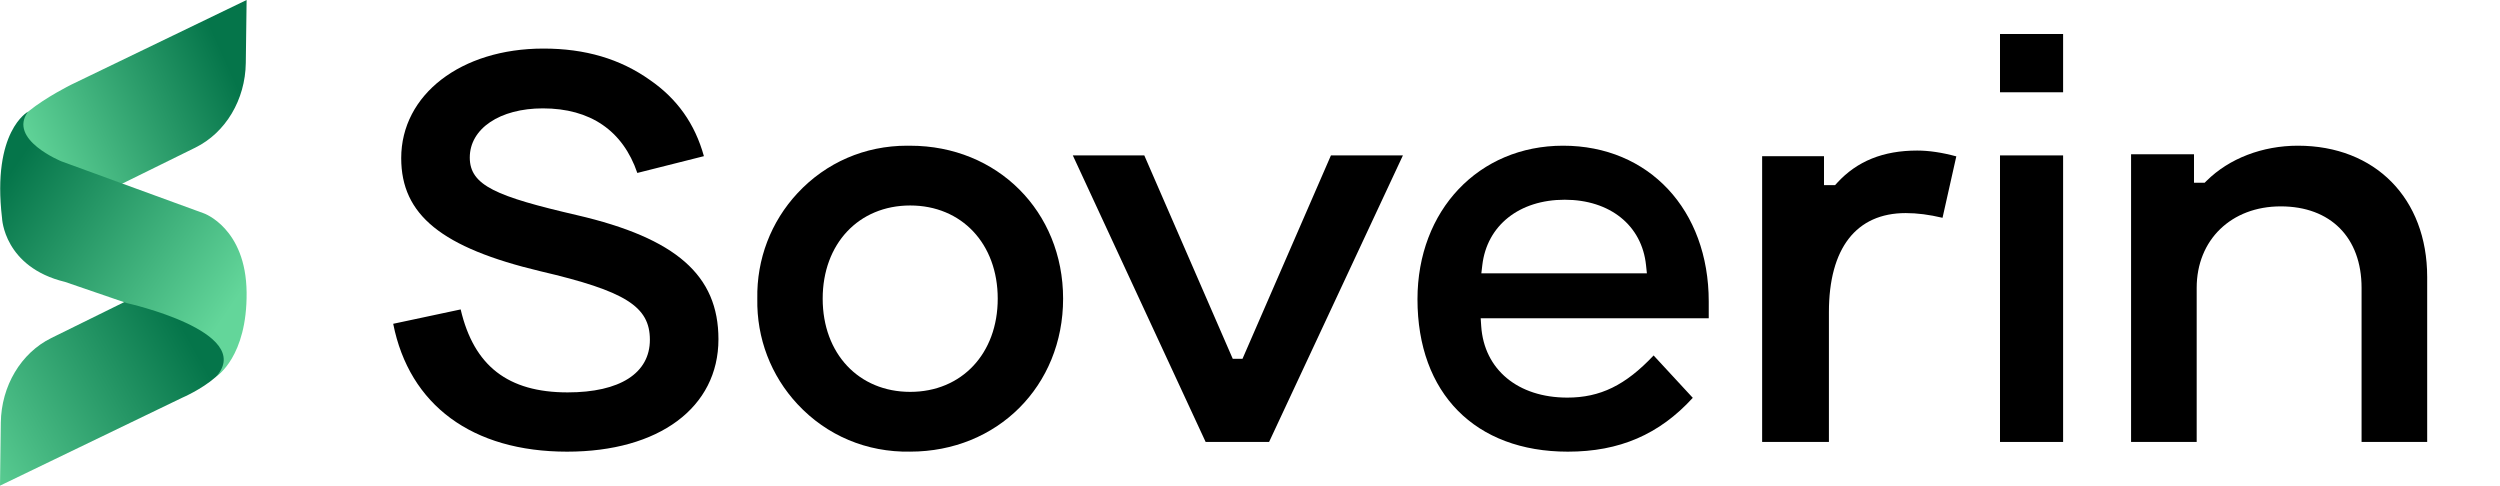 <?xml version="1.0" ?>
<svg xmlns="http://www.w3.org/2000/svg" viewBox="0 0 767 149" fill="none">
	<path d="M21.731 26.032C21.731 26.032 14.15 29.793 8.793 34.118C3.941 38.045 1.651 43.711 10.605 48.023C25.034 54.964 36.825 56.673 36.825 56.673L59.94 45.283C69.227 40.709 75.264 30.576 75.409 19.328L75.661 0L21.731 26.032Z" fill="url(#paint0_linear_58_2)"/>
	<path d="M38.836 92.327L15.721 103.717C6.434 108.291 0.397 118.424 0.252 129.672L0 149L55.87 122.037C55.87 122.037 79.548 111.957 66.728 101.866C55.184 92.784 41.817 92.327 39.265 92.327C38.986 92.321 38.836 92.327 38.836 92.327Z" fill="url(#paint1_linear_58_2)"/>
	<path d="M0.627 66.93C0.627 66.93 1.153 81.945 19.973 86.495L38.884 92.986C38.884 92.986 78.17 101.7 66.46 115.416C66.46 115.416 75.859 109.448 75.661 89.711C75.468 69.974 62.541 65.453 62.541 65.453L18.879 49.512C18.879 49.512 2.349 42.826 8.568 34.307C8.563 34.307 -2.525 40.198 0.627 66.93Z" fill="url(#paint2_linear_58_2)"/>
	<path d="M220.419 104.071C220.419 125.022 202.186 138.57 173.981 138.57C144.907 138.57 125.585 124.307 120.635 99.34L141.332 94.931C145.395 112.292 155.872 120.386 174.148 120.386C190.186 120.386 199.384 114.509 199.384 104.242C199.384 94.019 191.863 89.307 165.866 83.233C135.484 75.988 123.092 65.93 123.092 48.512C123.092 29.03 141.439 14.9 166.723 14.9C179.567 14.9 190.257 18.054 199.42 24.559C207.778 30.335 213.203 37.992 215.958 47.911L195.529 53.06C191.103 40.089 181.126 33.248 166.55 33.248C153.349 33.248 144.128 39.455 144.128 48.335C144.128 56.93 152.332 60.28 177.003 66.006C207.433 73.074 220.419 84.462 220.419 104.071Z" fill="black"/>
	<path d="M279.249 44.706H279.213C278.9 44.7 278.586 44.7 278.286 44.7C265.349 44.7 253.45 49.844 244.689 59.252C236.516 68.028 232.129 79.512 232.342 91.59V91.679C232.122 103.763 236.509 115.247 244.689 124.016C253.663 133.652 265.926 138.796 279.22 138.562C305.996 138.562 326.161 118.392 326.161 91.634C326.161 64.877 305.991 44.706 279.249 44.706ZM279.249 120.226C263.442 120.226 252.399 108.464 252.399 91.634C252.399 74.798 263.442 63.042 279.249 63.042C295.061 63.042 306.103 74.798 306.103 91.634C306.103 108.464 295.061 120.226 279.249 120.226Z" fill="black"/>
	<path d="M430.414 47.68L389.356 135.59H369.891L329.14 47.68H351.071L378.205 110.073H381.201L408.331 47.68H430.414Z" fill="black"/>
	<path d="M524.241 92.511C524.241 64.36 505.866 44.7 479.559 44.7C453.674 44.7 434.882 64.512 434.882 91.809C434.882 120.65 452.563 138.57 481.014 138.57C496.824 138.57 509.053 133.312 519.346 122.055L507.328 109.052C498.713 118.208 490.922 121.985 480.857 121.985C465.698 121.985 455.323 113.38 454.434 100.054L454.275 97.637H524.241V92.511ZM454.475 83.868L454.772 81.337C456.205 69.15 466.124 61.278 480.049 61.278C493.958 61.278 503.754 69.162 505.005 81.375L505.268 83.868H454.475Z" fill="black"/>
	<path d="M600.196 47.974L595.969 66.82C591.845 65.843 588.209 65.374 584.677 65.374C569.484 65.374 561.111 76.167 561.111 95.752V135.59H540.623V47.931H559.603V56.796H563.003L563.636 56.101C569.75 49.427 577.775 46.19 588.192 46.19C591.828 46.196 595.77 46.779 600.196 47.974Z" fill="black"/>
	<path d="M632.961 47.68H613.6V135.59H632.961V47.68Z" fill="black"/>
	<path d="M632.961 10.43H613.6V28.31H632.961V10.43Z" fill="black"/>
	<path d="M744.66 84.982V135.59H724.53V88.311C724.53 72.897 715.027 63.316 699.73 63.316C684.547 63.316 673.942 73.591 673.942 88.311V135.59H653.812V47.322H673.119V56.066H676.388L676.994 55.467C683.9 48.621 694.109 44.7 704.991 44.7C728.723 44.7 744.66 60.889 744.66 84.982Z" fill="black"/>
	<defs>
		<linearGradient id="paint0_linear_58_2" x1="10.303" y1="52.435" x2="72.062" y2="24.692" gradientUnits="userSpaceOnUse">
			<stop stop-color="#63D69A"/>
			<stop offset="1" stop-color="#05754A"/>
		</linearGradient>
		<linearGradient id="paint1_linear_58_2" x1="-12.283" y1="146.026" x2="59.215" y2="106.14" gradientUnits="userSpaceOnUse">
			<stop stop-color="#63D69A"/>
			<stop offset="1" stop-color="#05754A"/>
		</linearGradient>
		<linearGradient id="paint2_linear_58_2" x1="6.211" y1="48.319" x2="71.738" y2="93.051" gradientUnits="userSpaceOnUse">
			<stop stop-color="#05754A"/>
			<stop offset="1" stop-color="#63D69A"/>
		</linearGradient>
	</defs>
</svg>